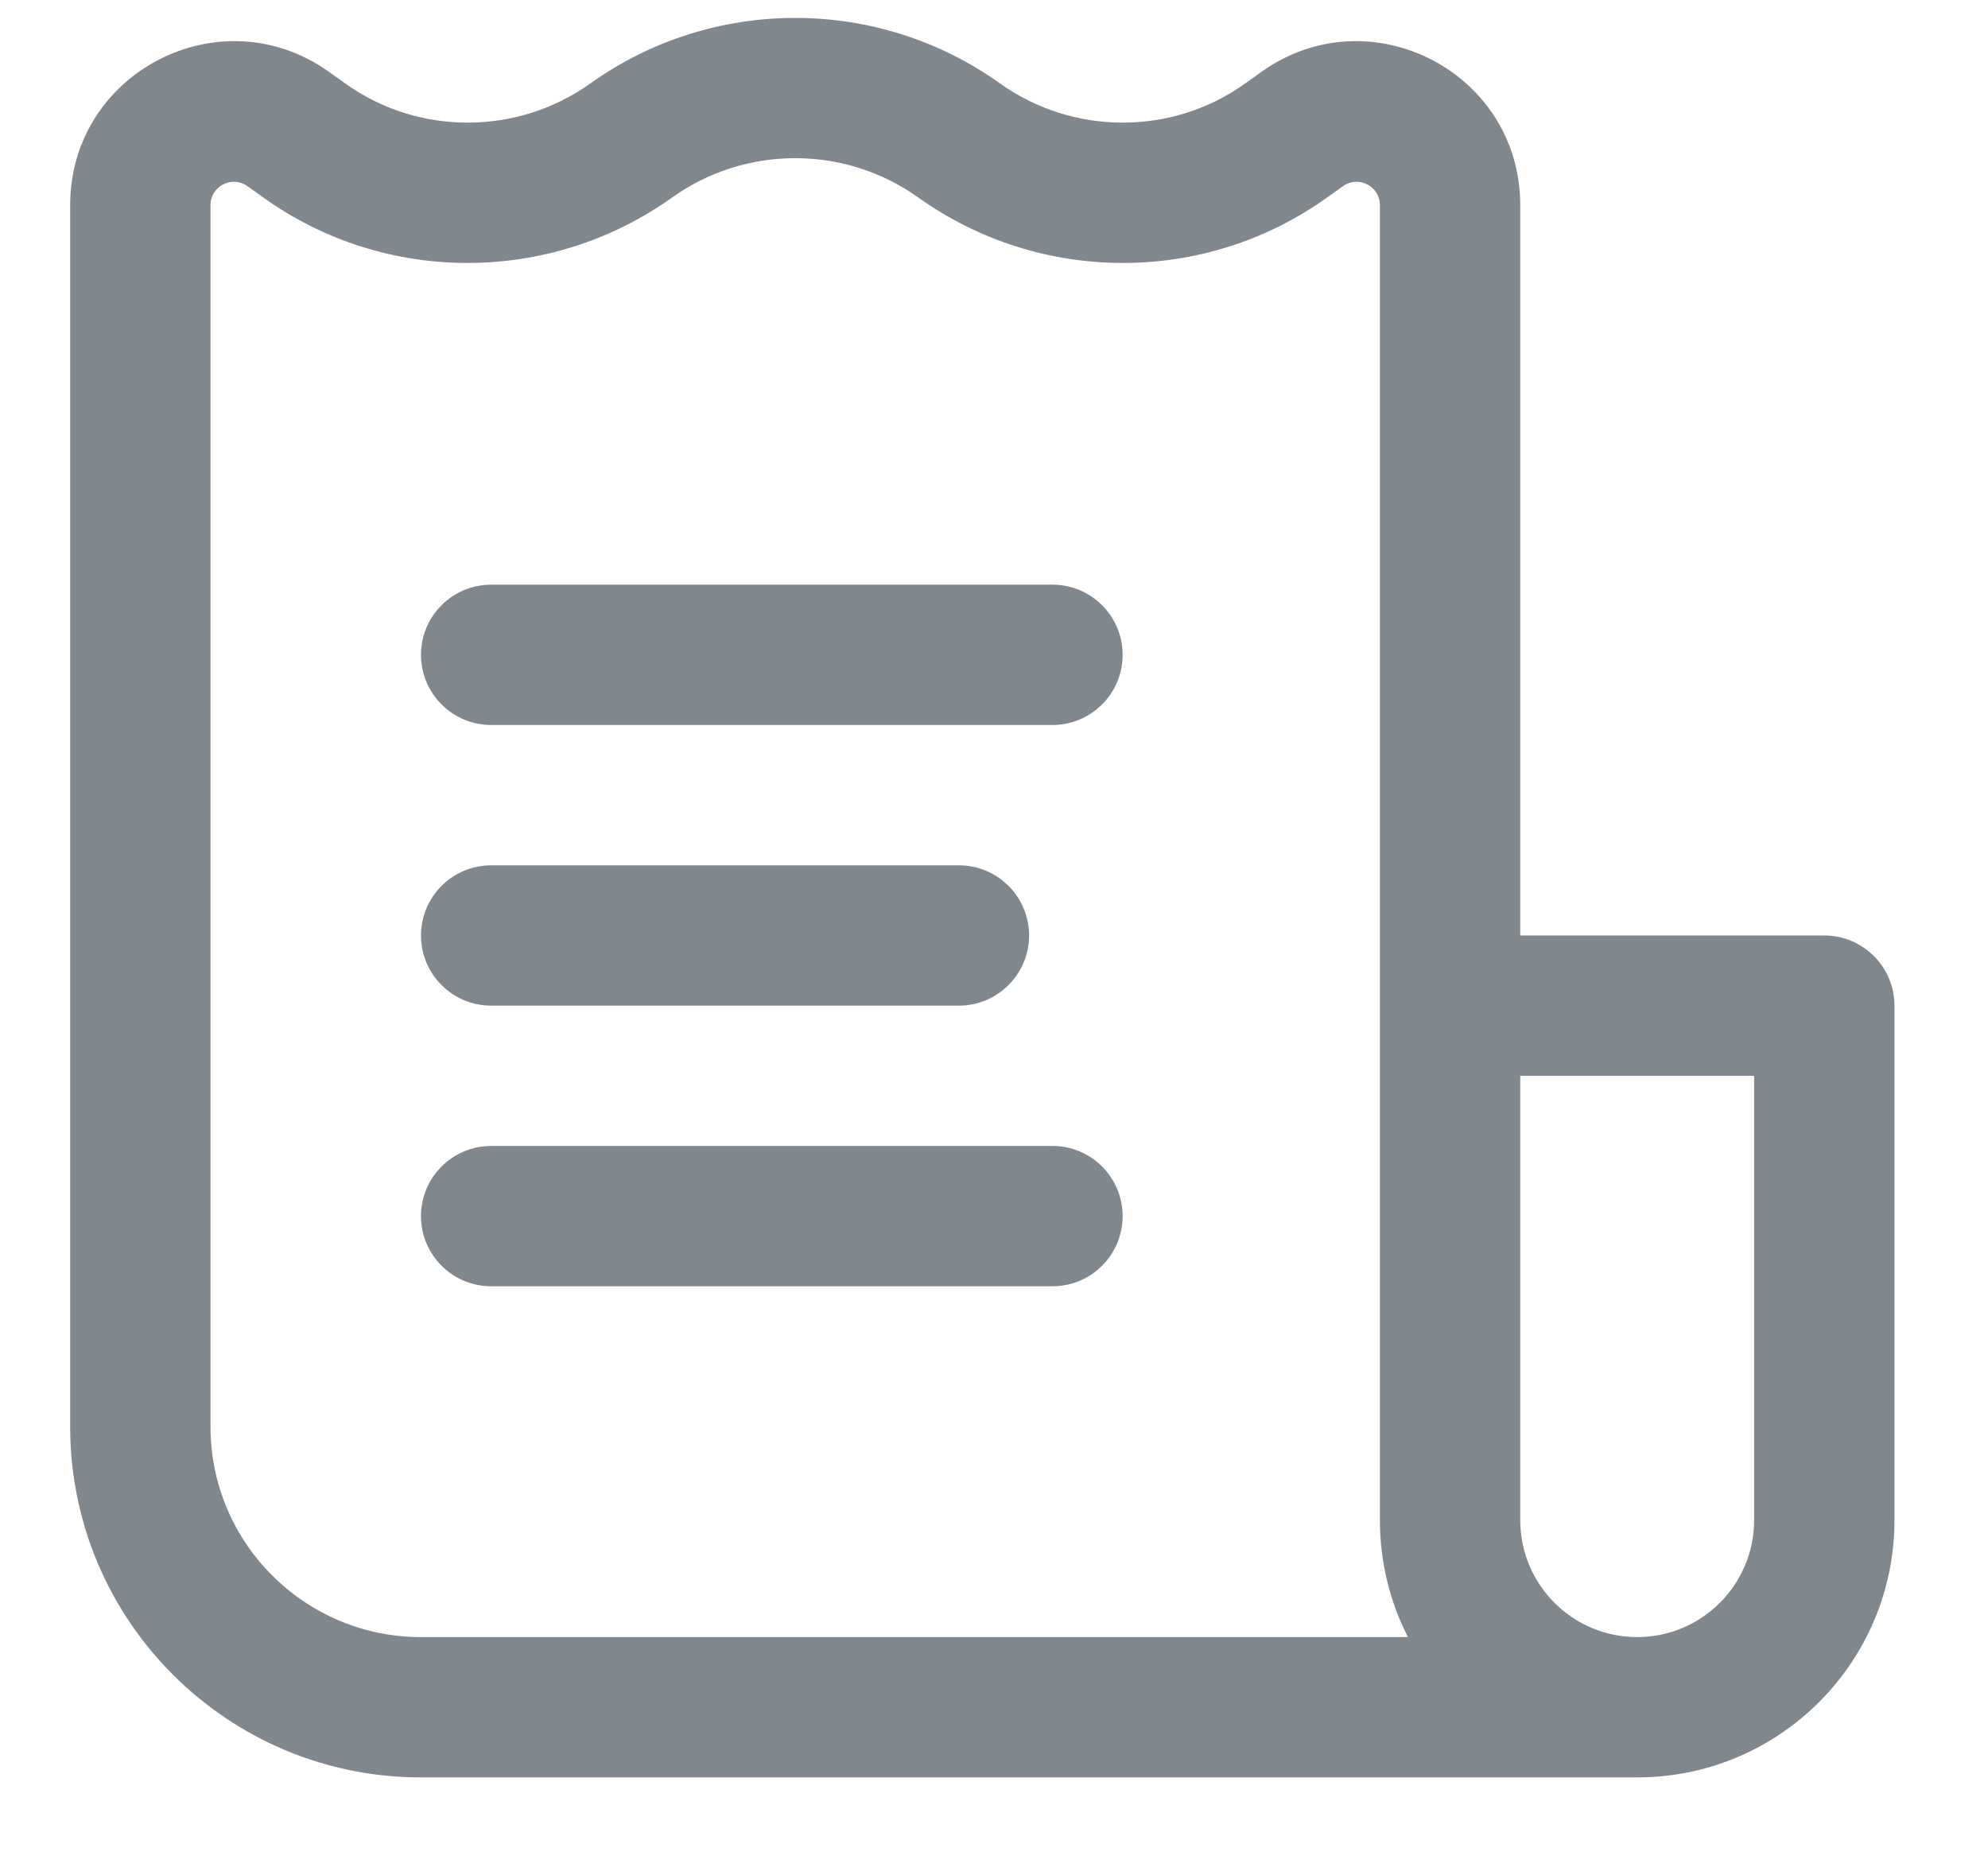 <svg width="17" height="16" viewBox="0 0 17 16" fill="none" xmlns="http://www.w3.org/2000/svg">
<path fill-rule="evenodd" clip-rule="evenodd" d="M14 15.2H3.6C1.943 15.2 0.6 13.857 0.6 12.2V1.755C0.6 0.616 1.887 -0.047 2.814 0.615L2.954 0.715C3.578 1.161 4.424 1.16 5.051 0.712C6.094 -0.033 7.506 -0.033 8.549 0.712C9.176 1.16 10.022 1.161 10.646 0.715L10.786 0.615C11.713 -0.047 13 0.616 13 1.755V8H15.6C15.931 8 16.2 8.269 16.2 8.6V13C16.2 14.215 15.215 15.2 14 15.2ZM7.851 1.688C7.225 1.241 6.375 1.241 5.749 1.688C4.707 2.432 3.301 2.438 2.256 1.692L2.116 1.592C1.984 1.497 1.8 1.592 1.8 1.755V12.2C1.8 13.194 2.606 14 3.6 14H12.04C11.886 13.7 11.8 13.36 11.8 13V1.755C11.8 1.592 11.616 1.497 11.484 1.592L11.344 1.692C10.299 2.438 8.893 2.432 7.851 1.688ZM13 9.2V13C13 13.552 13.448 14 14 14C14.552 14 15 13.552 15 13V9.2H13ZM9 5C9.331 5 9.6 5.269 9.6 5.6C9.6 5.931 9.331 6.2 9 6.2H4.2C3.869 6.2 3.6 5.931 3.6 5.6C3.6 5.269 3.869 5 4.2 5H9ZM8.2 7.4C8.531 7.4 8.8 7.669 8.8 8C8.8 8.331 8.531 8.6 8.2 8.6H4.2C3.869 8.6 3.6 8.331 3.6 8C3.6 7.669 3.869 7.4 4.2 7.4H8.2ZM9 9.8C9.331 9.8 9.6 10.069 9.6 10.4C9.6 10.731 9.331 11 9 11H4.2C3.869 11 3.6 10.731 3.6 10.4C3.6 10.069 3.869 9.8 4.2 9.8H9Z" fill="#80878D"/>
</svg>
